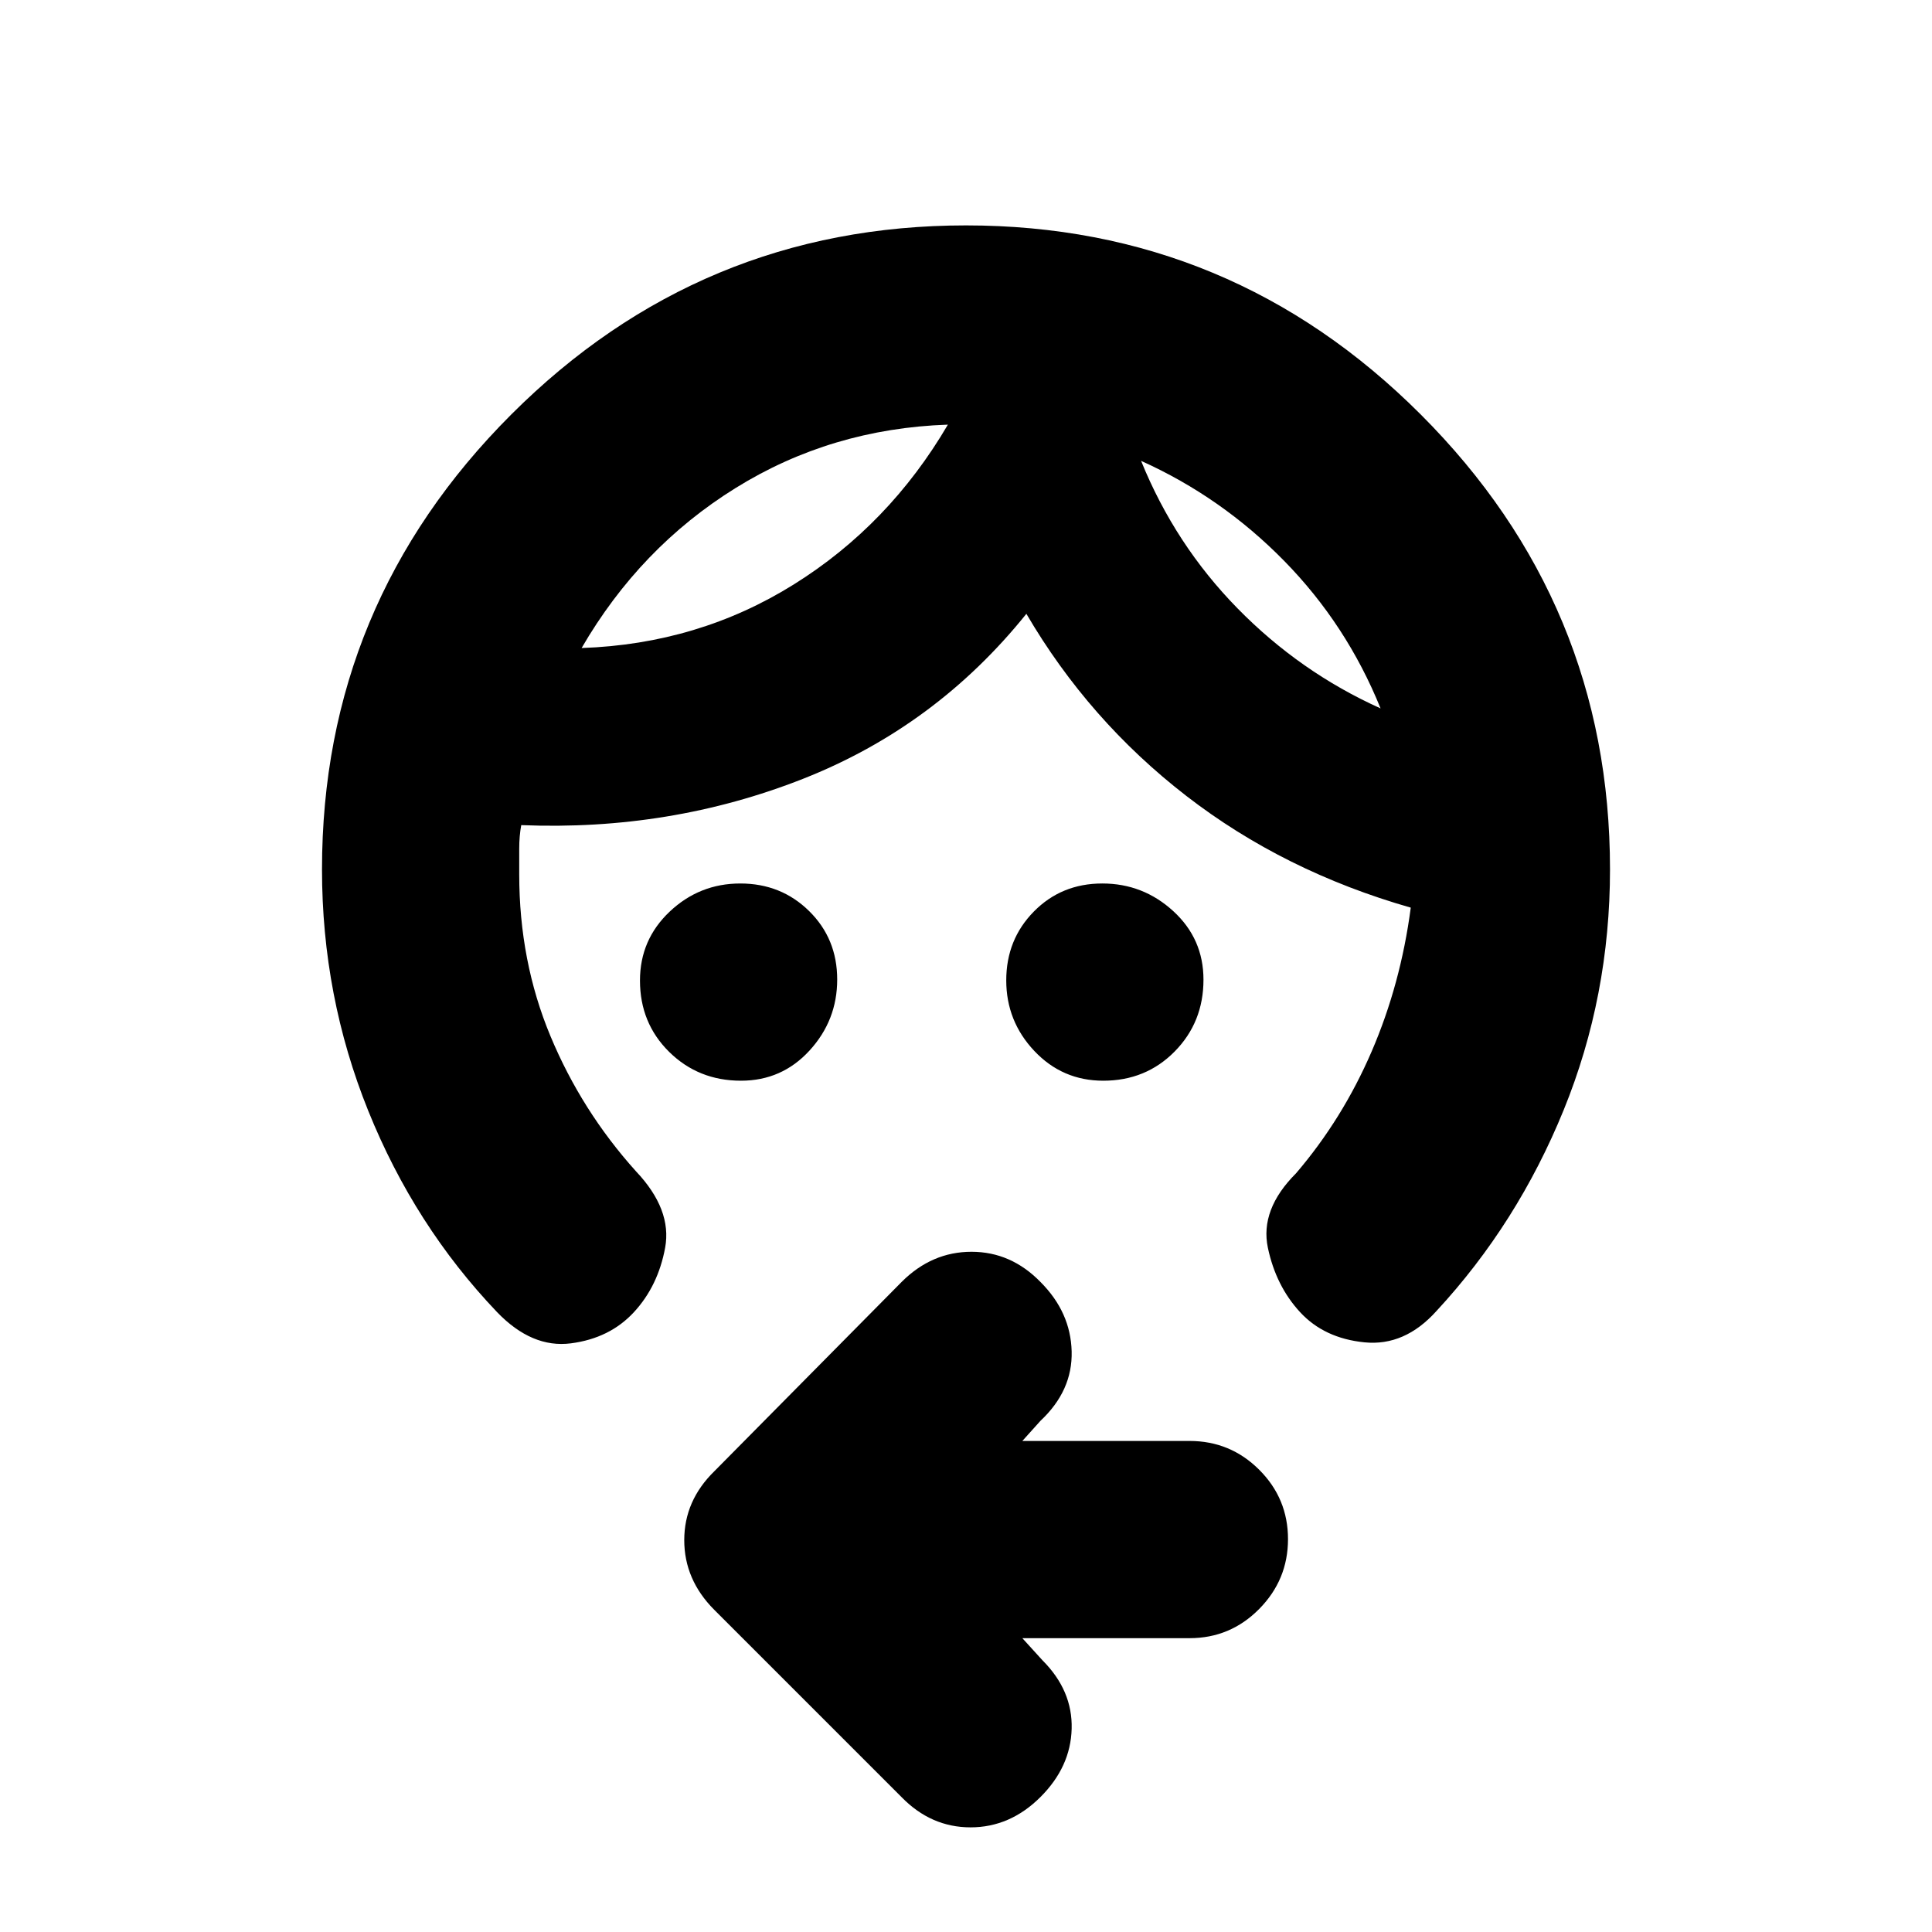 <svg xmlns="http://www.w3.org/2000/svg" height="20" viewBox="0 -960 960 960" width="20"><path d="M368.21-423q-21.16 0-35.69-14.31Q318-451.63 318-472.79q0-20.31 14.79-34.26T367.86-521q20.28 0 34.21 13.72t13.93 34Q416-453 402.26-438t-34.05 15Zm180 0q-20.31 0-34.26-14.79T500-472.86q0-20.28 13.72-34.21t34-13.93Q568-521 583-507.26t15 34.05q0 21.16-14.31 35.69Q569.37-423 548.21-423ZM567-731q16.88 41.63 47.94 73.31Q646-626 686-608q-16.85-41.65-47.92-73.32Q607-713 567-731Zm-96-18q-58 2-105.5 31.5T289-638q58-2 105.39-31.57Q441.78-699.13 471-749ZM160-528q0-132 94-226t226-94q132 0 226 94t94 226q0 63-23 119.5t-63.22 99.92Q698-291 678-293q-20-2-32-15t-16-32q-4-19 14-37 23.12-27.03 37.56-60.52Q696-471 701-509q-63-18-111.5-55.5T510-655q-45 56-111 82t-140 23q-1 5.45-1 11.73v12.77q0 43.07 15.5 80.29Q289-408 316-378q18 19 14.5 38T315-308q-12 13-31.33 15.5Q264.33-290 247-308q-41-43-64-100t-23-120Zm348 382 10 11q15 15 14.5 34t-15.57 34q-15.07 15-34.68 15T448-67l-93.14-93.14Q340-175.09 340-194.73q0-19.63 15-34.27l93.14-94.14Q463.09-338 482.73-338q19.63 0 34.27 15 15 15 15.5 34.5T517-254l-9 10h83.07q20.27 0 34.6 14.29Q640-215.42 640-195.21t-14.33 34.71q-14.33 14.5-34.6 14.5H508Zm59-585Zm-96-18Z"/></svg>